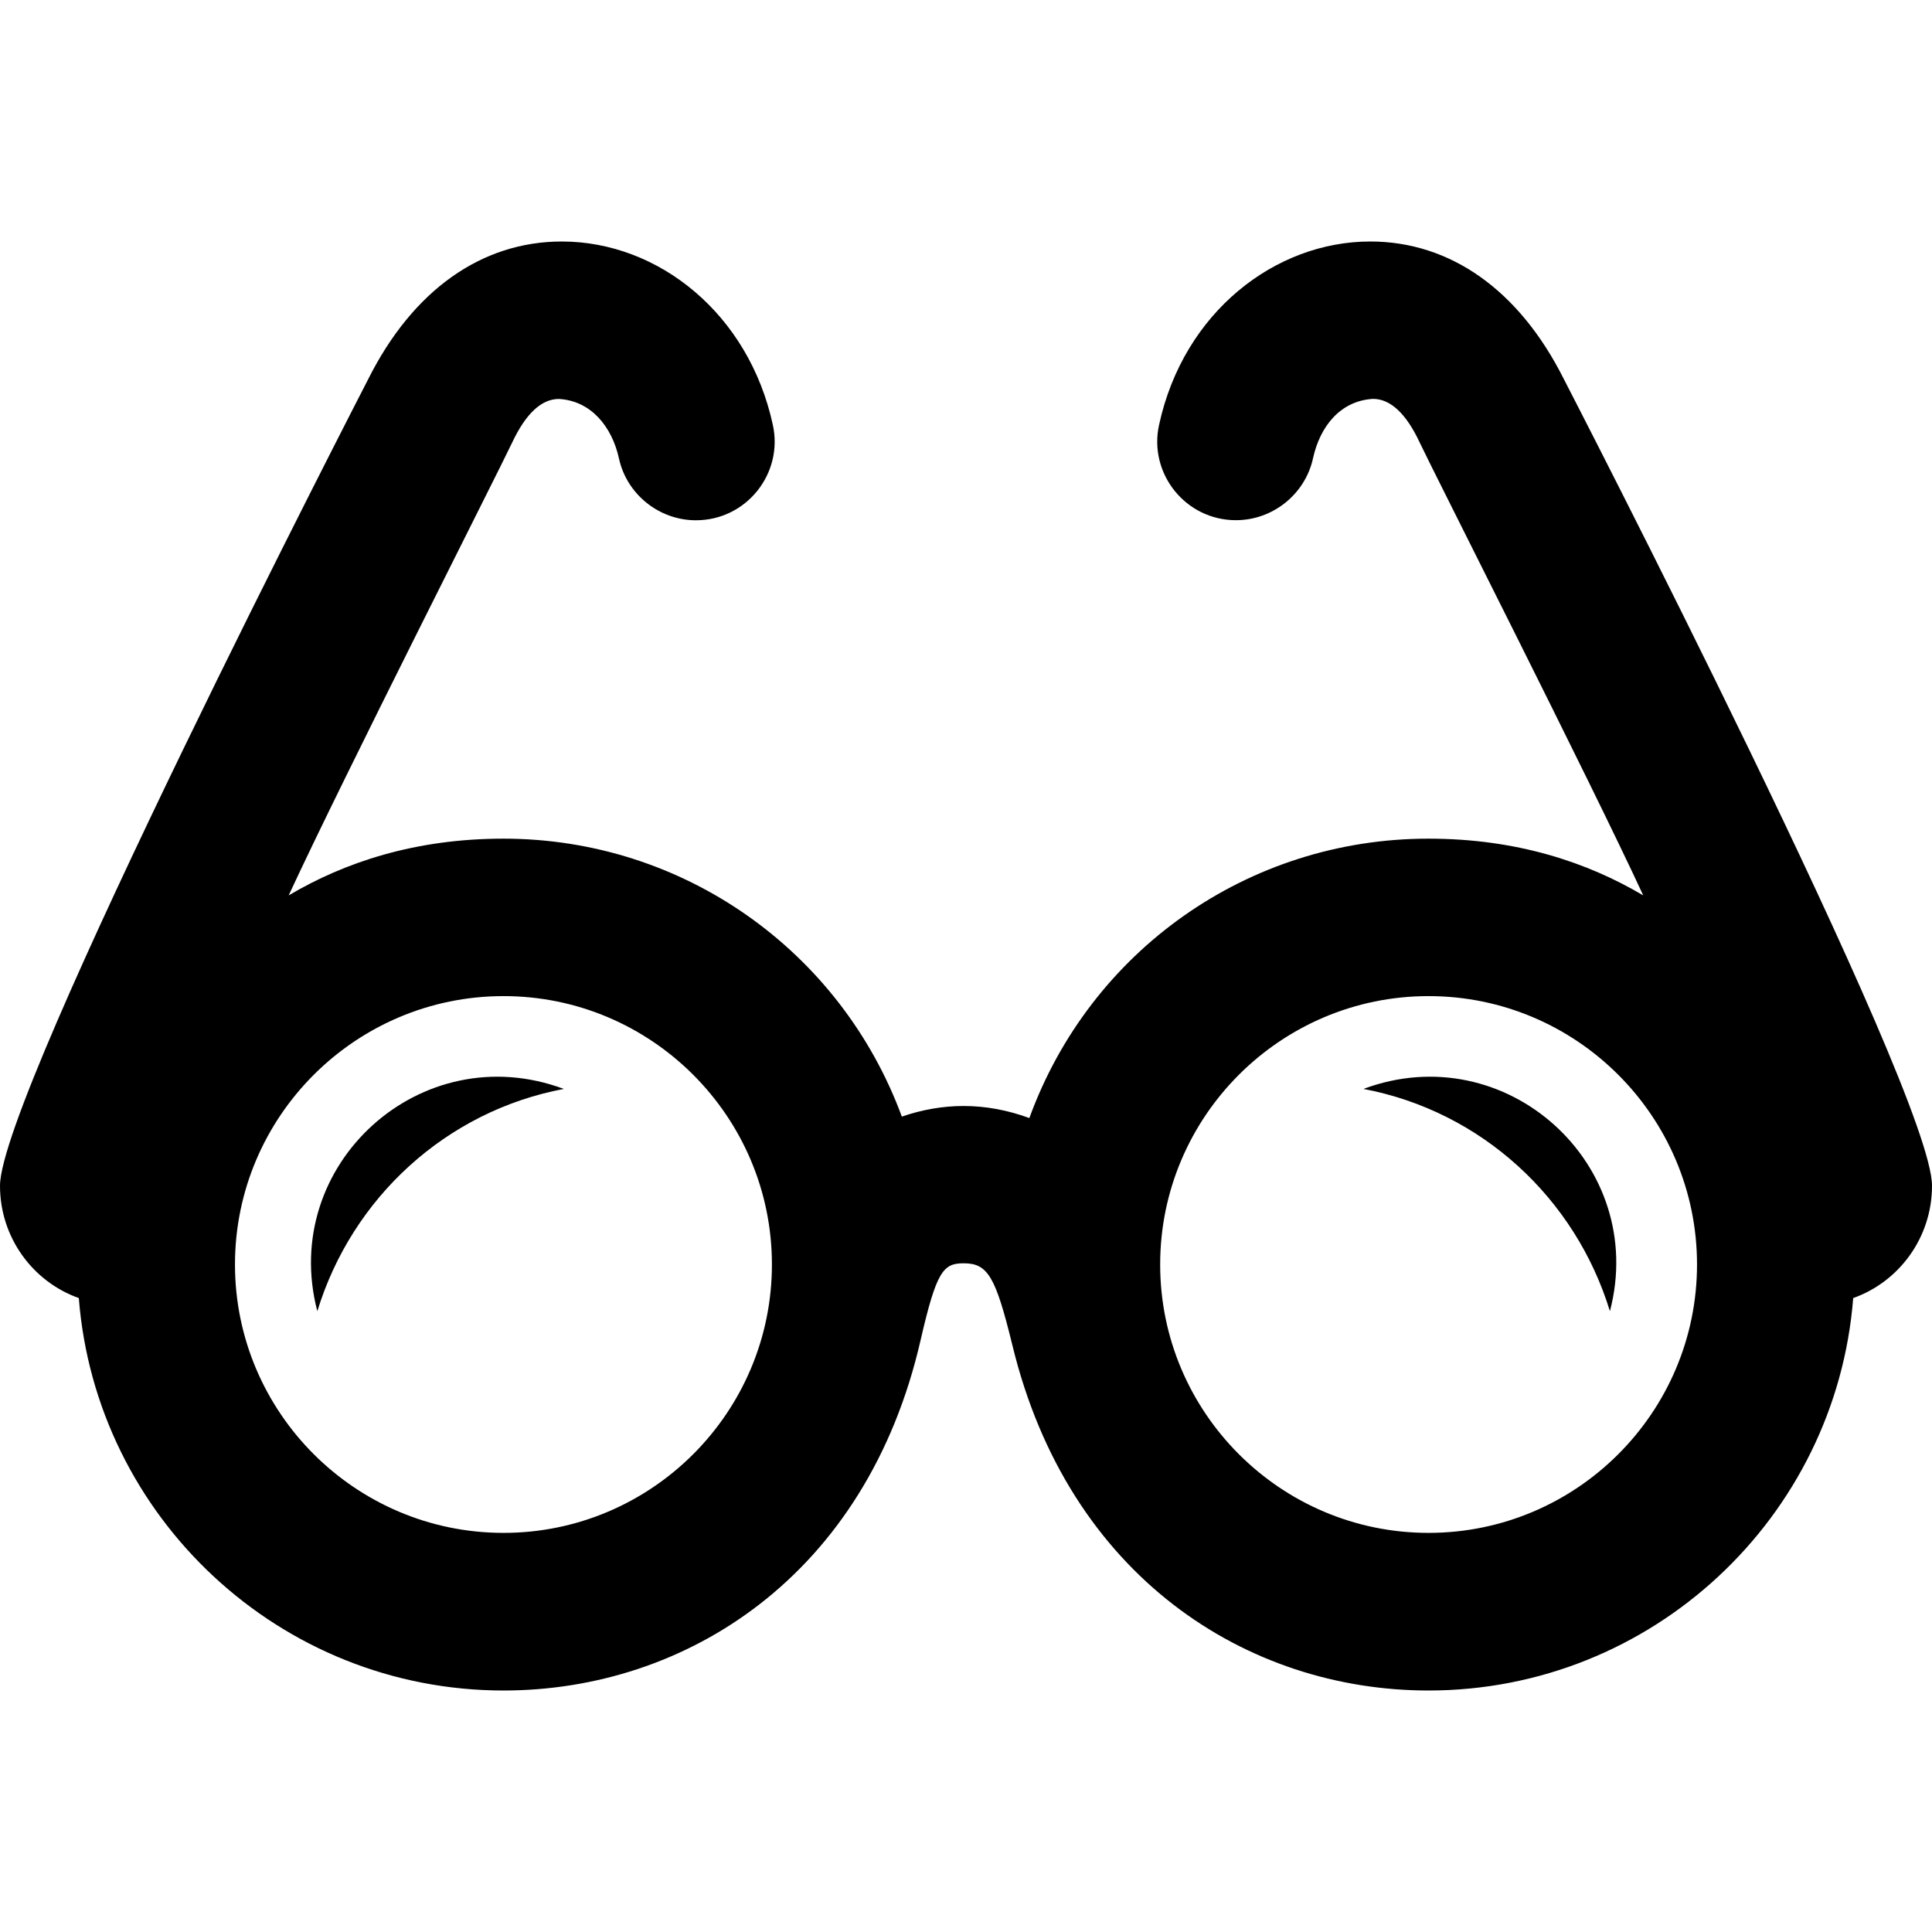<svg xmlns="http://www.w3.org/2000/svg" width="24" height="24" viewBox="0 0 24 24"><path d="M19.426 4.708c-.553-1.102-1.407-1.708-2.404-1.708-1.181 0-2.319.878-2.623 2.275-.135.606.328 1.187.954 1.187.459 0 .861-.324.958-.77.086-.393.337-.713.745-.737.216 0 .412.182.58.542.174.371 2.1 4.163 2.777 5.626-.694-.411-1.572-.705-2.668-.705-2.247 0-4.205 1.399-4.958 3.471-.265-.098-.542-.15-.817-.15-.259 0-.518.046-.767.132-.76-2.061-2.716-3.453-4.949-3.453-1.096 0-1.975.294-2.668.705.684-1.478 2.607-5.264 2.776-5.625.169-.359.364-.542.58-.542.401.022.66.345.747.739.096.444.498.768.956.768.628 0 1.089-.582.955-1.187-.298-1.374-1.416-2.276-2.621-2.276-.997 0-1.851.606-2.404 1.708-.046.09-4.575 8.868-4.575 10.022 0 .644.409 1.193.979 1.395.213 2.724 2.498 4.875 5.276 4.875 2.265 0 4.51-1.422 5.181-4.353.198-.86.282-.954.535-.954.3 0 .396.163.606 1.021.697 2.87 2.911 4.286 5.169 4.286 2.778 0 5.062-2.151 5.275-4.875.57-.202.979-.751.979-1.395 0-1.166-4.528-9.932-4.574-10.022zm-1.68 14.334c-1.839 0-3.334-1.496-3.334-3.334s1.495-3.334 3.334-3.334 3.335 1.496 3.335 3.334-1.496 3.334-3.335 3.334zm-11.491 0c-1.839 0-3.336-1.496-3.336-3.334s1.497-3.334 3.336-3.334 3.334 1.496 3.334 3.334-1.495 3.334-3.334 3.334zm10.682-5.515c1.773-.661 3.539.942 3.062 2.761-.43-1.406-1.597-2.484-3.062-2.761zm-12.995 2.761c-.477-1.819 1.289-3.422 3.062-2.761-1.465.277-2.632 1.355-3.062 2.761z"/></svg>